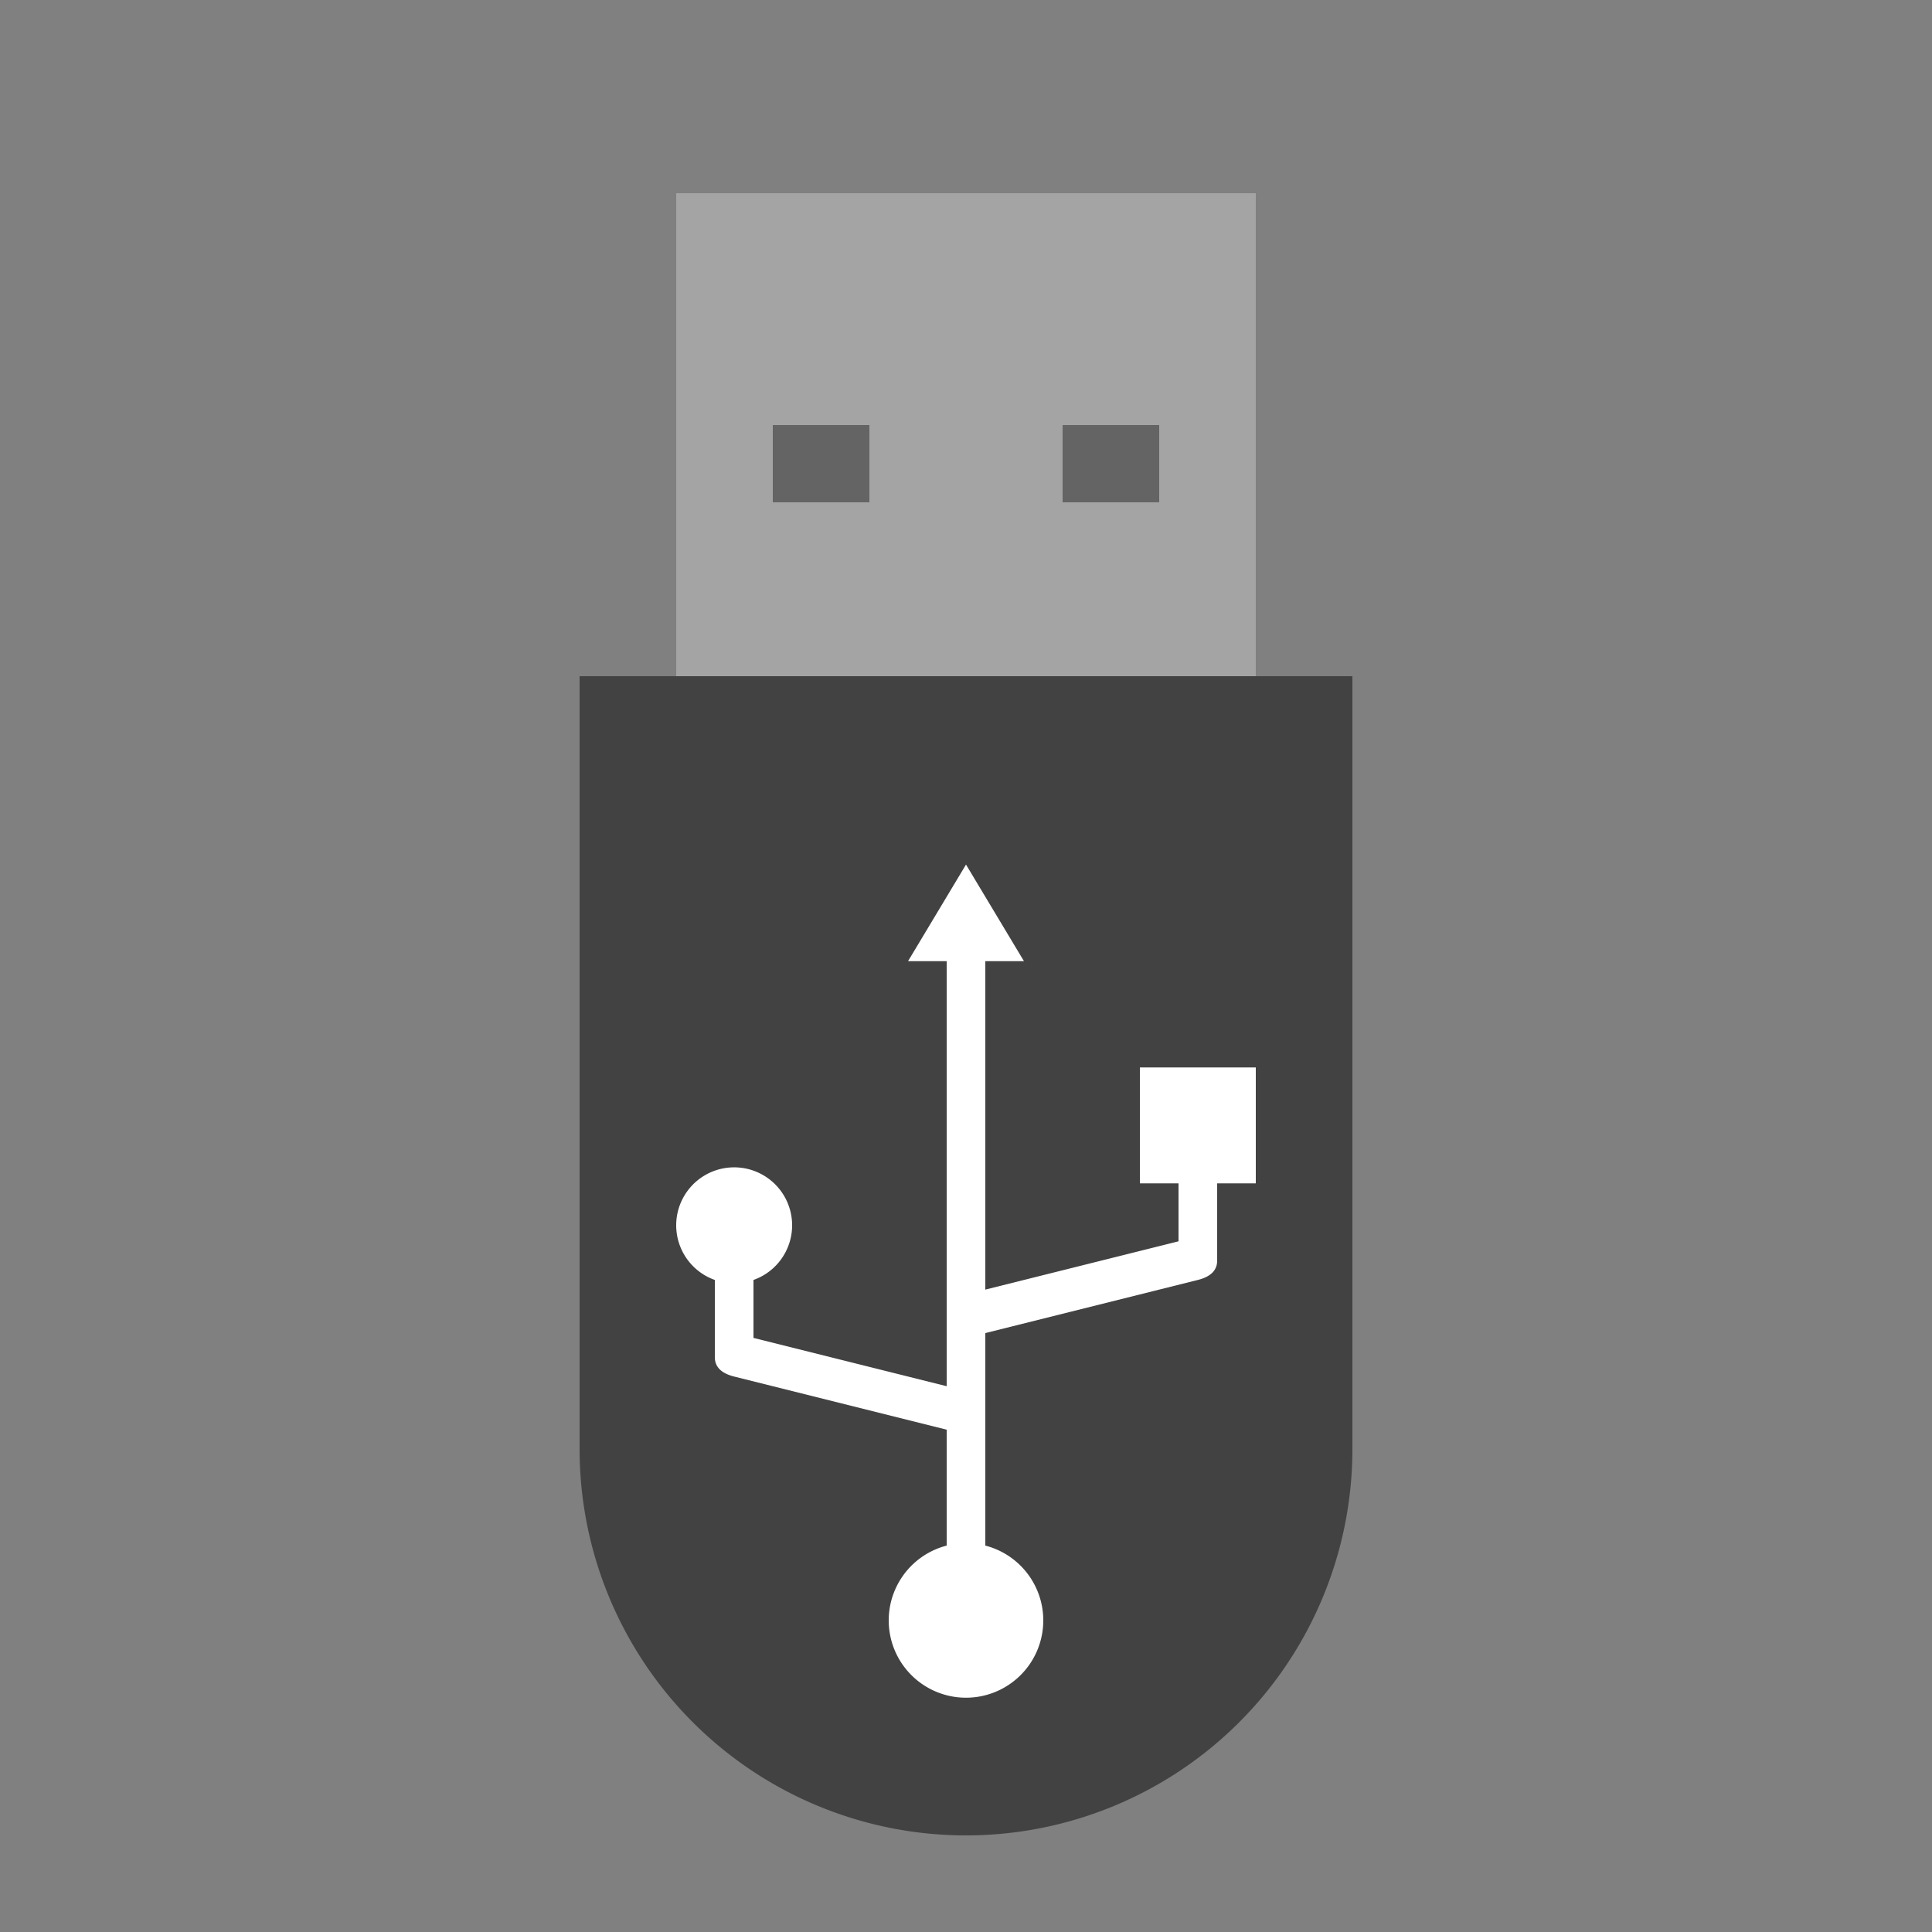 <?xml version="1.0" encoding="UTF-8"?>
<svg xmlns="http://www.w3.org/2000/svg" version="1.1" viewBox="0 0 192 192">
  <rect x="0" y="0" width="192" height="192" fill="#808080" stroke="none"/>
  <g transform="scale(1.92)">
    <path style="fill:#424242;" d="m 30,35 0,40 a 20,20 1 1 0 40,0 l 0,-40 z"/>
    <path style="fill:#A4A4A4;" d="m 35,35 0,-25 30,0 0,25 z"/>
    <path style="fill:#646464" d="m 40,22 0,4 5,0 0,-4 z m 15,0 0,4 5,0 0,-4 z"/>
    <path style="fill:#FFF" d="m 51,80 a 4,4 0 1 1 -2,0 l 0,-6 -11,-2.75 q -1,-0.25 -1,-1 l 0,-4 a 3,3 0 1 1 2,0 l 0,3 10,2.5 0,-22 -2,0 3,-5 3,5 -2,0 0,17 10,-2.5 0,-3 -2,0 0,-6 6,0 0,6 -2,0 0,4 q 0,0.75 -1,1 l -11,2.75 z"/>
  </g>
</svg>
